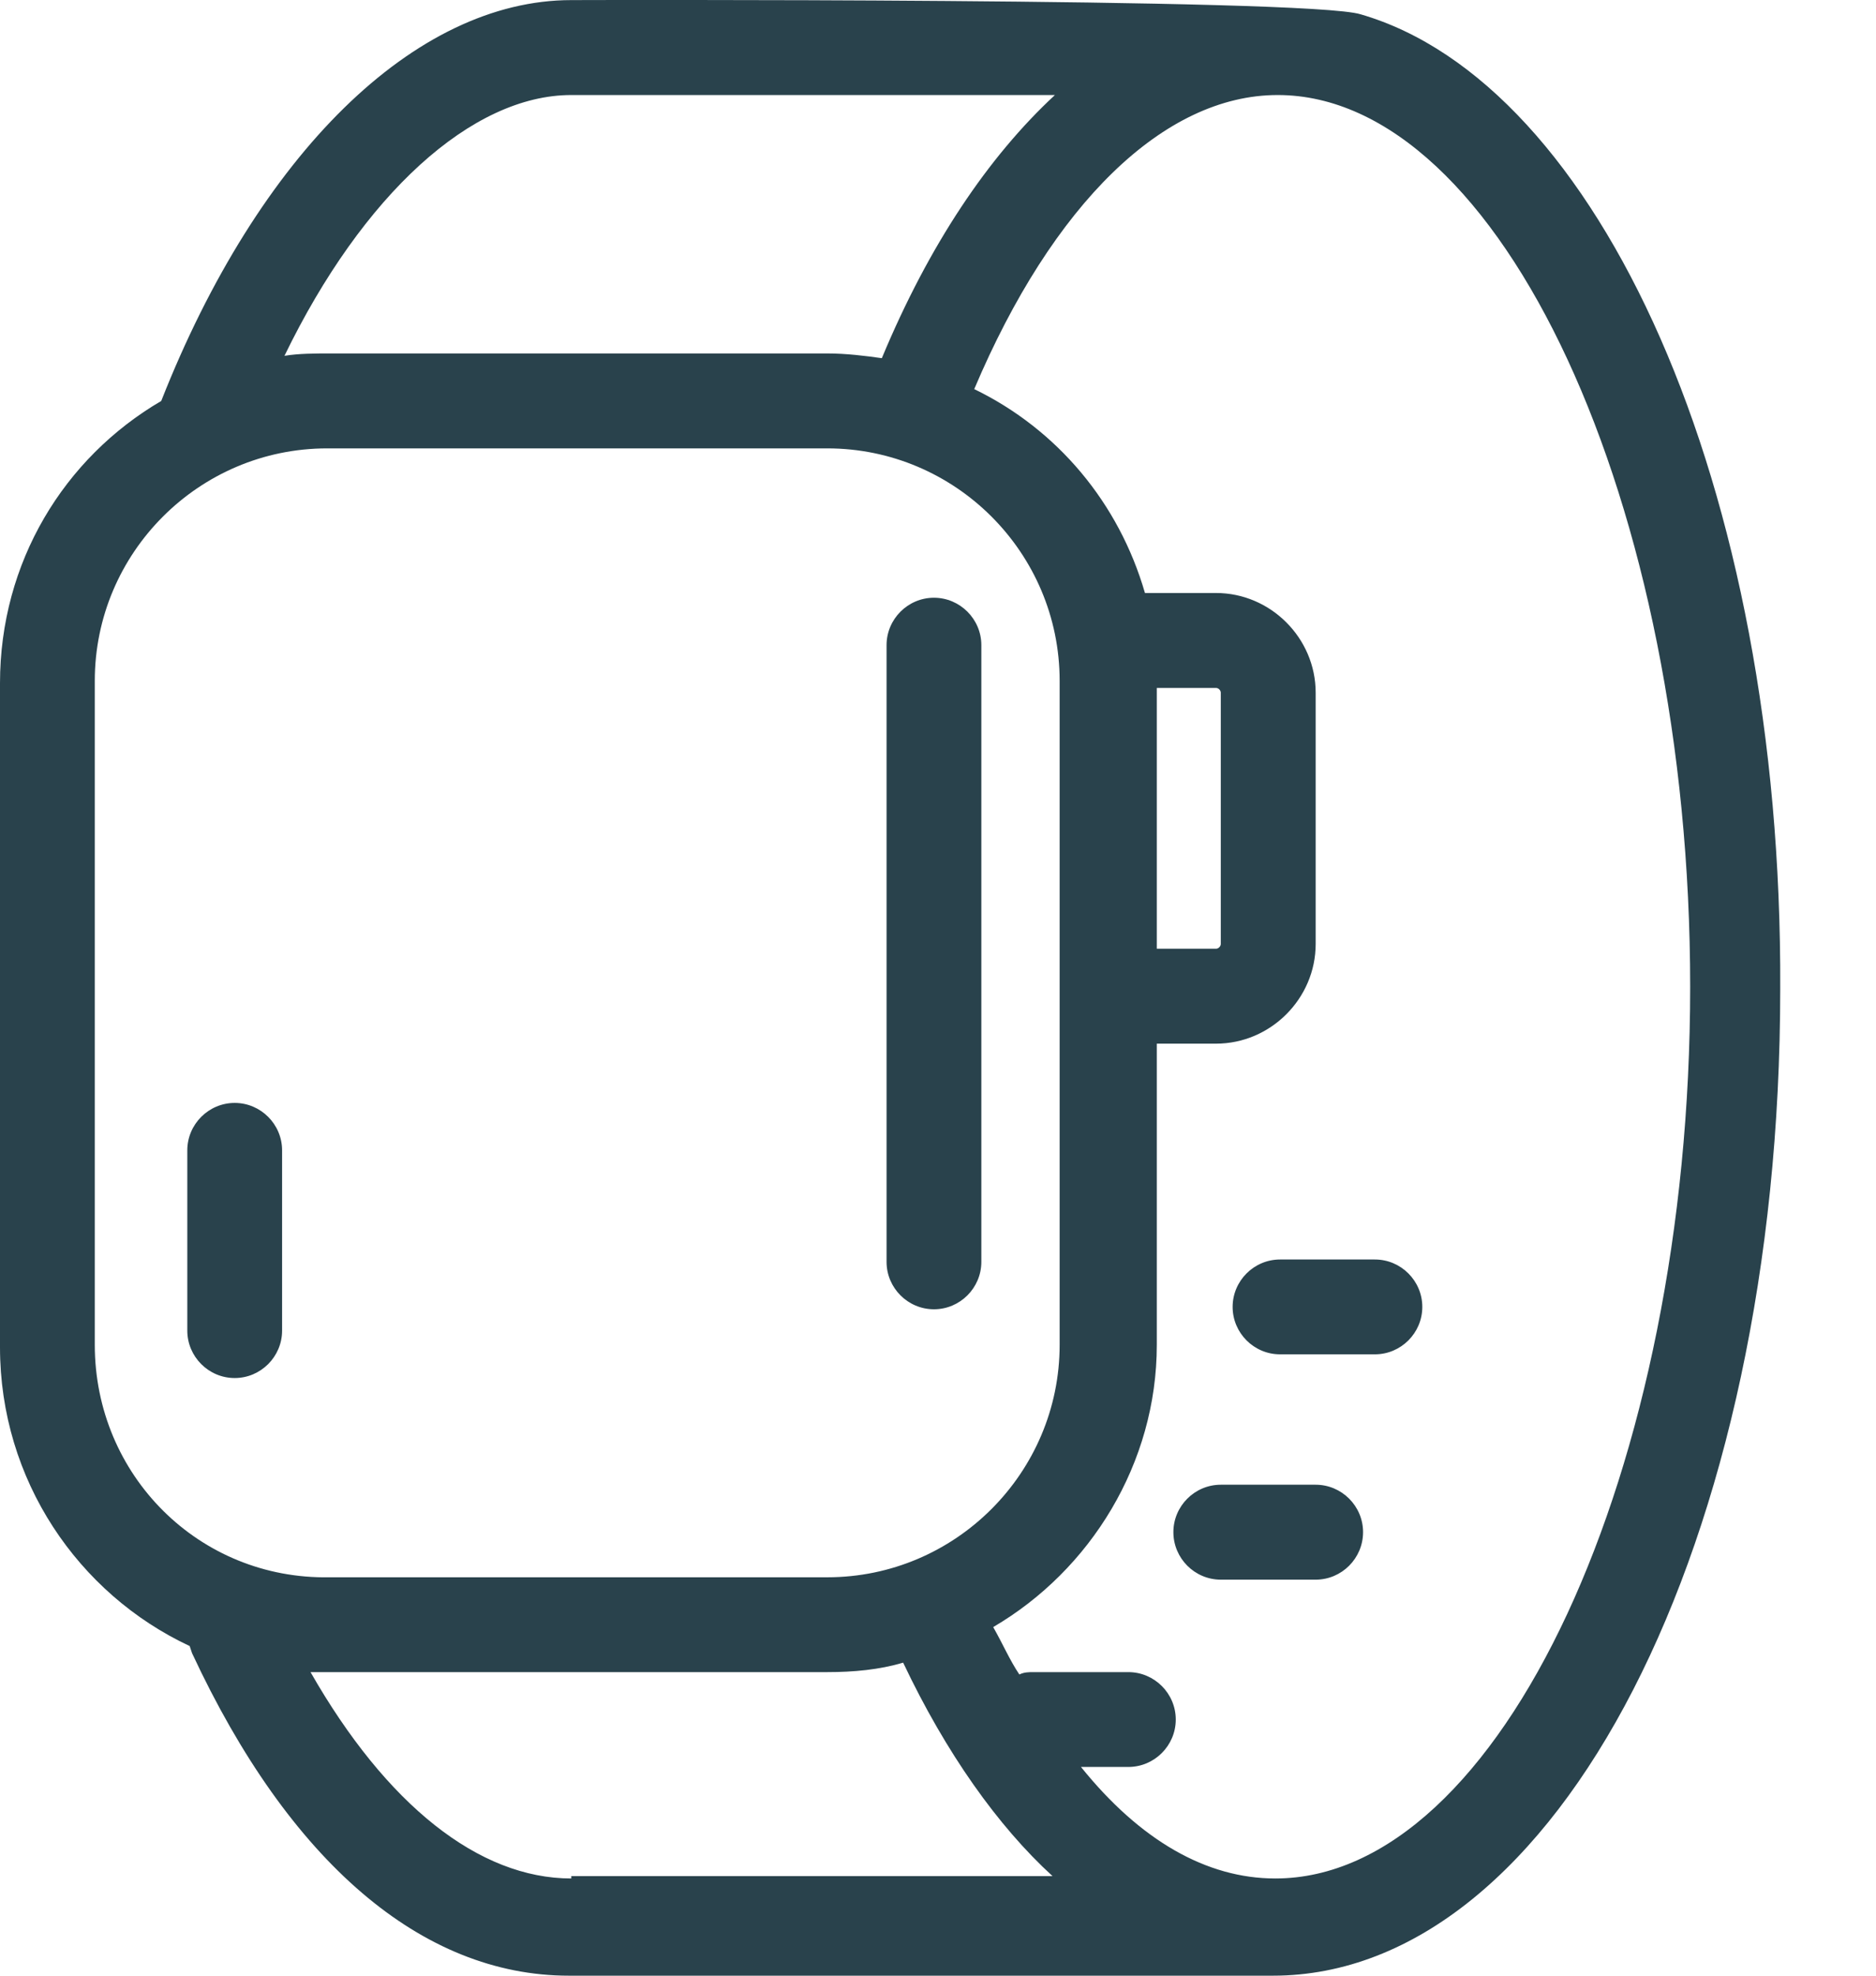 <?xml version="1.0" encoding="UTF-8"?>
<svg width="19px" height="20px" viewBox="0 0 19 20" version="1.1" xmlns="http://www.w3.org/2000/svg" xmlns:xlink="http://www.w3.org/1999/xlink">
    <!-- Generator: Sketch 59 (86127) - https://sketch.com -->
    <title>tech</title>
    <desc>Created with Sketch.</desc>
    <g id="Tripbee" stroke="none" stroke-width="1" fill="none" fill-rule="evenodd">
        <g id="Artboard" transform="translate(-96, -102)" fill="#29424C" fill-rule="nonzero">
            <path d="M101.786,102.001 C101.786,102.001 109.253,101.977 109.781,102.145 C112.182,102.841 114.054,106.899 114.03,112.013 C114.03,117.607 111.773,122 108.892,122 L108.892,122 L101.762,122 C100.273,122 98.929,120.848 97.945,118.735 L97.945,118.735 L97.921,118.663 C96.792,118.135 96,116.982 96,115.638 L96,115.638 L96,108.916 C96,107.691 96.648,106.635 97.633,106.059 C98.617,103.562 100.201,102.001 101.786,102.001 Z M105.147,118.831 C104.907,118.903 104.643,118.927 104.379,118.927 L104.379,118.927 L99.145,118.927 C99.913,120.271 100.85,121.016 101.786,121.016 L101.786,121.016 L101.786,120.992 L106.66,120.992 C106.107,120.487 105.579,119.743 105.147,118.831 Z M108.94,102.962 C107.788,102.962 106.66,104.066 105.867,105.939 C106.708,106.347 107.332,107.091 107.596,108.003 L107.596,108.003 L108.316,108.003 C108.868,108.003 109.325,108.459 109.325,109.012 L109.325,109.012 L109.325,111.556 C109.325,112.109 108.868,112.565 108.316,112.565 L108.316,112.565 L107.716,112.565 L107.716,115.614 C107.716,116.814 107.044,117.895 106.059,118.471 C106.155,118.639 106.227,118.807 106.324,118.951 C106.372,118.927 106.42,118.927 106.468,118.927 L106.468,118.927 L107.428,118.927 C107.692,118.927 107.908,119.143 107.908,119.407 C107.908,119.671 107.692,119.887 107.428,119.887 L107.428,119.887 L106.948,119.887 C107.548,120.632 108.22,121.016 108.916,121.016 C111.197,121.016 113.118,116.886 113.118,111.989 C113.118,107.091 111.197,102.962 108.94,102.962 Z M109.325,117.03 C109.589,117.03 109.805,117.246 109.805,117.51 C109.805,117.775 109.589,117.991 109.325,117.991 L109.325,117.991 L108.364,117.991 C108.1,117.991 107.884,117.775 107.884,117.51 C107.884,117.246 108.1,117.03 108.364,117.03 L108.364,117.03 Z M104.379,106.539 L99.313,106.539 C98.017,106.539 96.96,107.595 96.96,108.892 L96.96,108.892 L96.96,115.614 C96.96,116.934 98.017,117.991 99.337,117.967 L99.337,117.967 L104.379,117.967 C105.675,117.967 106.732,116.91 106.732,115.614 L106.732,115.614 L106.732,108.892 C106.732,107.595 105.675,106.539 104.379,106.539 L104.379,106.539 Z M98.377,113.165 C98.641,113.165 98.857,113.381 98.857,113.645 L98.857,113.645 L98.857,115.47 C98.857,115.734 98.641,115.95 98.377,115.95 C98.113,115.95 97.897,115.734 97.897,115.47 L97.897,115.47 L97.897,113.645 C97.897,113.381 98.113,113.165 98.377,113.165 Z M109.925,114.75 C110.189,114.75 110.405,114.966 110.405,115.23 C110.405,115.494 110.189,115.71 109.925,115.71 L109.925,115.71 L108.964,115.71 C108.7,115.71 108.484,115.494 108.484,115.23 C108.484,114.966 108.7,114.75 108.964,114.75 L108.964,114.75 Z M105.459,108.051 C105.723,108.051 105.939,108.267 105.939,108.531 L105.939,108.531 L105.939,114.774 C105.939,115.038 105.723,115.254 105.459,115.254 C105.195,115.254 104.979,115.038 104.979,114.774 L104.979,114.774 L104.979,108.531 C104.979,108.267 105.195,108.051 105.459,108.051 Z M108.316,108.964 L107.716,108.964 L107.716,111.604 L108.316,111.604 C108.34,111.604 108.364,111.58 108.364,111.556 L108.364,111.556 L108.364,109.012 C108.364,108.988 108.34,108.964 108.316,108.964 L108.316,108.964 Z M106.684,102.962 L101.786,102.962 C100.778,102.962 99.673,103.97 98.881,105.602 C99.025,105.578 99.193,105.578 99.337,105.578 L99.337,105.578 L104.379,105.578 C104.571,105.578 104.763,105.602 104.931,105.626 C105.411,104.474 106.011,103.586 106.684,102.962 L106.684,102.962 Z" id="tech"></path>
        </g>
    </g>
</svg>